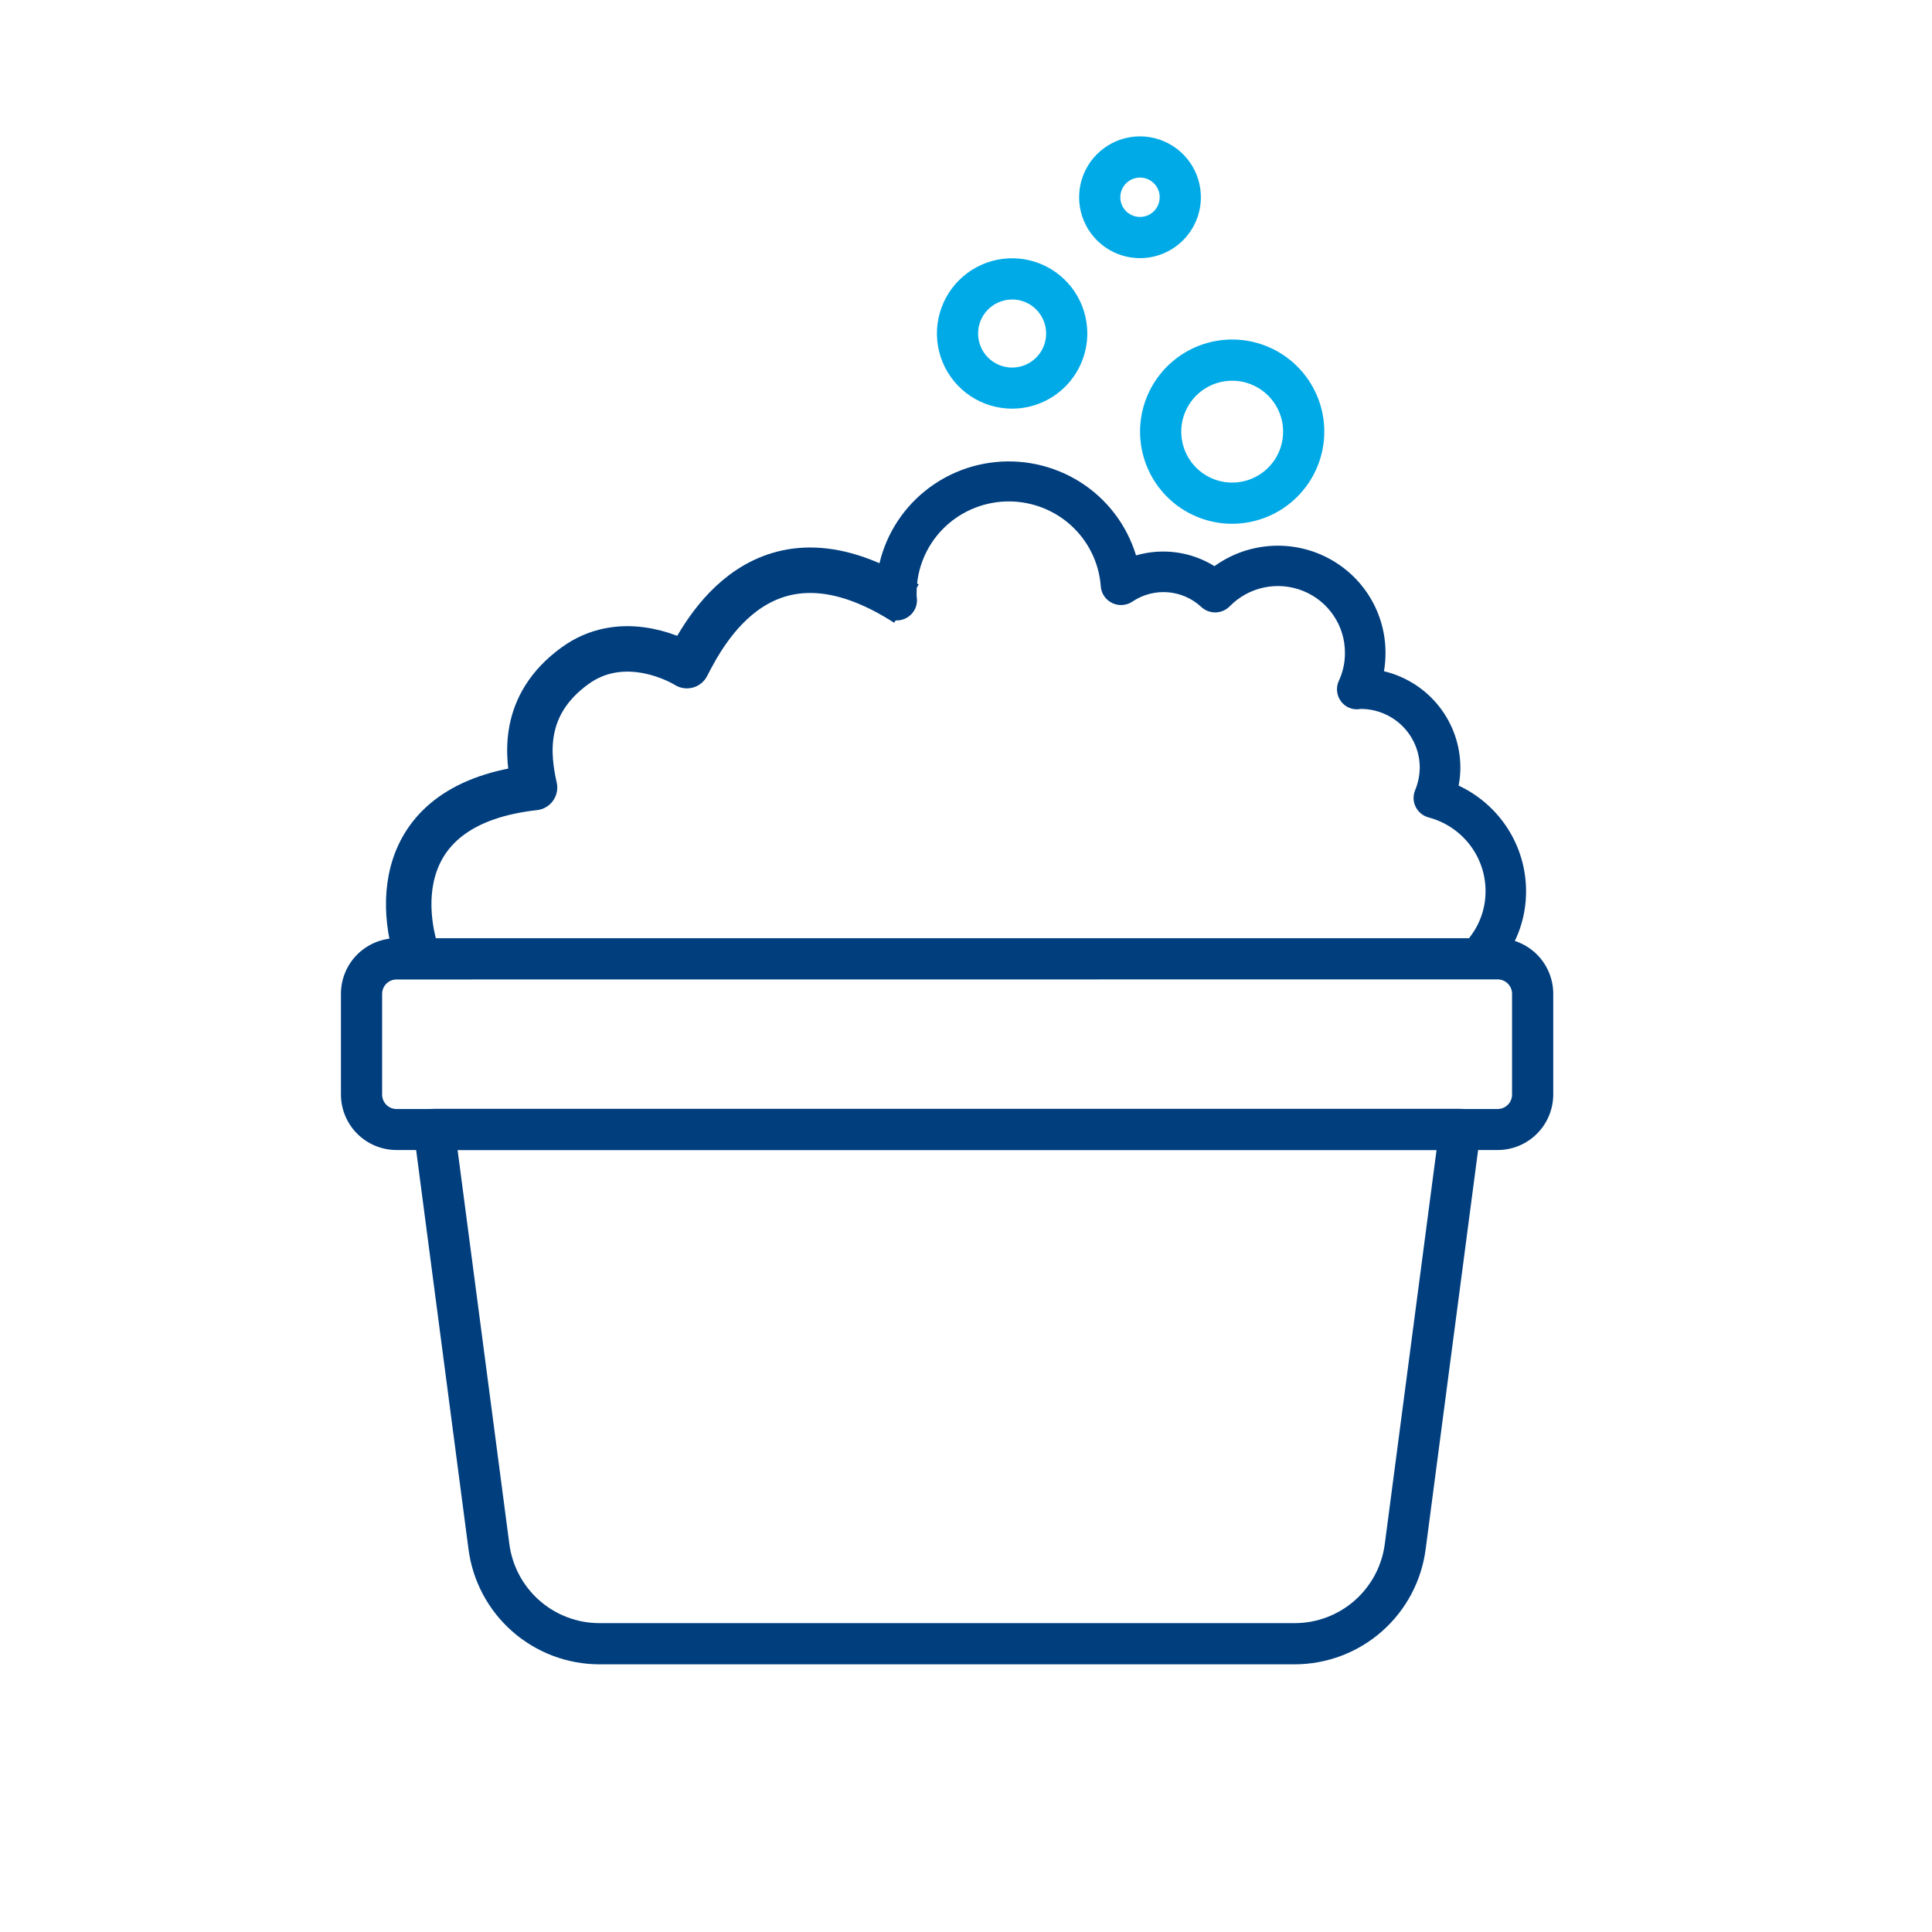 <svg width="85" height="85" viewBox="0 0 85 85" fill="none" xmlns="http://www.w3.org/2000/svg">
<path d="M65.89 50.596H17.446C16.797 50.596 16.175 50.339 15.716 49.88C15.258 49.421 15 48.799 15 48.15V43.723C15 43.402 15.063 43.084 15.186 42.787C15.309 42.491 15.489 42.221 15.716 41.994C15.944 41.767 16.213 41.587 16.51 41.464C16.807 41.341 17.125 41.278 17.446 41.278H65.89C66.211 41.278 66.529 41.341 66.826 41.464C67.123 41.587 67.392 41.767 67.62 41.994C67.847 42.221 68.027 42.491 68.15 42.787C68.273 43.084 68.336 43.402 68.336 43.723V48.154C68.335 48.802 68.077 49.423 67.618 49.881C67.16 50.339 66.538 50.596 65.89 50.596V50.596ZM17.446 43.093C17.278 43.093 17.116 43.16 16.997 43.279C16.879 43.398 16.812 43.559 16.812 43.727V48.158C16.812 48.326 16.879 48.487 16.997 48.606C17.116 48.725 17.278 48.792 17.446 48.792H65.89C66.058 48.792 66.219 48.725 66.338 48.606C66.457 48.487 66.524 48.326 66.524 48.158V43.723C66.524 43.64 66.508 43.558 66.476 43.481C66.444 43.404 66.397 43.334 66.338 43.275C66.28 43.216 66.21 43.169 66.133 43.138C66.056 43.106 65.973 43.089 65.89 43.089L17.446 43.093Z" fill="#003E7E"/>
<path d="M56.966 73.223H26.368C24.956 73.221 23.593 72.704 22.534 71.771C21.475 70.837 20.791 69.55 20.611 68.15L18.205 49.808C18.188 49.68 18.199 49.55 18.236 49.427C18.274 49.303 18.337 49.19 18.422 49.093C18.507 48.996 18.612 48.918 18.73 48.865C18.847 48.812 18.975 48.784 19.104 48.784H64.235C64.364 48.784 64.491 48.812 64.609 48.865C64.726 48.918 64.831 48.996 64.916 49.093C65.001 49.19 65.065 49.303 65.102 49.427C65.14 49.55 65.15 49.68 65.134 49.808L62.723 68.155C62.542 69.554 61.858 70.84 60.799 71.773C59.74 72.705 58.377 73.221 56.966 73.223V73.223ZM20.132 50.596L22.408 67.919C22.531 68.883 23.001 69.769 23.73 70.412C24.458 71.054 25.396 71.41 26.368 71.411H56.966C57.937 71.41 58.875 71.055 59.603 70.413C60.332 69.771 60.802 68.886 60.926 67.923L63.202 50.596H20.132Z" fill="#003E7E"/>
<path d="M65.384 42.645C65.217 42.645 65.054 42.599 64.912 42.511C64.771 42.424 64.657 42.299 64.583 42.15C64.509 42.002 64.479 41.836 64.495 41.671C64.511 41.506 64.574 41.349 64.675 41.218C65.122 40.64 65.362 39.93 65.358 39.201C65.358 38.463 65.112 37.746 64.66 37.161C64.207 36.575 63.573 36.155 62.855 35.964C62.733 35.932 62.619 35.874 62.521 35.795C62.423 35.716 62.343 35.617 62.287 35.505C62.23 35.393 62.198 35.27 62.192 35.145C62.187 35.019 62.209 34.894 62.255 34.778C62.39 34.456 62.46 34.112 62.463 33.764C62.461 33.081 62.187 32.428 61.702 31.945C61.216 31.463 60.557 31.191 59.87 31.189C59.71 31.222 59.544 31.209 59.391 31.152C59.238 31.095 59.104 30.996 59.005 30.867C58.905 30.736 58.843 30.58 58.826 30.416C58.809 30.253 58.838 30.088 58.91 29.939C59.085 29.559 59.175 29.145 59.172 28.727C59.175 28.142 59.002 27.57 58.674 27.084C58.347 26.598 57.881 26.22 57.336 26C56.791 25.779 56.191 25.726 55.615 25.846C55.039 25.966 54.513 26.255 54.103 26.675C53.938 26.843 53.712 26.94 53.476 26.944C53.239 26.947 53.011 26.857 52.841 26.694C52.44 26.324 51.925 26.1 51.379 26.057C50.834 26.014 50.289 26.156 49.835 26.459C49.705 26.549 49.554 26.603 49.397 26.616C49.239 26.63 49.081 26.601 48.938 26.534C48.795 26.467 48.673 26.363 48.583 26.233C48.494 26.104 48.441 25.953 48.43 25.796C48.353 24.756 47.873 23.785 47.091 23.088C46.308 22.392 45.284 22.025 44.234 22.063C43.184 22.102 42.19 22.543 41.461 23.295C40.733 24.047 40.326 25.05 40.327 26.094C40.325 26.156 40.327 26.218 40.334 26.28C40.368 26.51 40.31 26.744 40.172 26.932C40.034 27.119 39.828 27.246 39.597 27.285C39.367 27.323 39.13 27.27 38.938 27.137C38.746 27.005 38.614 26.802 38.571 26.574C38.547 26.415 38.536 26.254 38.54 26.094C38.542 24.701 39.049 23.356 39.967 22.304C40.885 21.252 42.153 20.562 43.54 20.361C44.928 20.16 46.341 20.462 47.524 21.209C48.706 21.957 49.578 23.103 49.981 24.436C50.557 24.268 51.163 24.223 51.758 24.305C52.352 24.386 52.923 24.592 53.432 24.909C54.139 24.397 54.976 24.091 55.848 24.023C56.721 23.954 57.595 24.128 58.374 24.523C59.153 24.918 59.807 25.52 60.263 26.262C60.719 27.004 60.959 27.857 60.956 28.726C60.957 28.996 60.934 29.266 60.889 29.532C61.846 29.761 62.697 30.303 63.307 31.071C63.916 31.839 64.248 32.788 64.25 33.766C64.25 34.033 64.225 34.301 64.174 34.564C65.061 34.979 65.811 35.636 66.336 36.457C66.861 37.279 67.14 38.232 67.14 39.206C67.145 40.325 66.776 41.414 66.089 42.302C66.006 42.409 65.899 42.495 65.777 42.555C65.654 42.614 65.52 42.645 65.384 42.645Z" fill="#003E7E"/>
<path d="M18.601 42.692C17.558 40.309 17.081 35.363 23.517 34.648C23.219 33.307 22.897 31.026 25.305 29.285C27.248 27.88 29.476 28.838 30.221 29.285C30.942 27.898 33.623 22.535 39.879 26.557" stroke="#003E7E" stroke-width="2" stroke-linejoin="round"/>
<path d="M44.529 17.979C43.875 17.979 43.235 17.785 42.691 17.422C42.147 17.058 41.723 16.541 41.472 15.937C41.222 15.332 41.157 14.667 41.284 14.026C41.412 13.384 41.727 12.794 42.19 12.332C42.652 11.869 43.242 11.554 43.883 11.426C44.525 11.299 45.191 11.364 45.795 11.615C46.4 11.865 46.916 12.289 47.28 12.833C47.643 13.377 47.837 14.017 47.837 14.671C47.836 15.548 47.487 16.389 46.867 17.009C46.247 17.629 45.406 17.978 44.529 17.979V17.979ZM44.529 13.178C44.233 13.178 43.944 13.266 43.697 13.43C43.451 13.595 43.26 13.829 43.146 14.102C43.033 14.375 43.004 14.676 43.061 14.967C43.119 15.257 43.261 15.524 43.471 15.733C43.68 15.942 43.947 16.085 44.237 16.142C44.527 16.2 44.828 16.171 45.102 16.057C45.375 15.944 45.609 15.752 45.773 15.506C45.938 15.26 46.025 14.971 46.025 14.675C46.026 14.478 45.987 14.283 45.912 14.101C45.837 13.919 45.727 13.754 45.588 13.615C45.449 13.475 45.284 13.365 45.102 13.289C44.92 13.214 44.726 13.175 44.529 13.175V13.178Z" fill="#00AAE7"/>
<path d="M54.211 23.044C53.41 23.044 52.626 22.806 51.959 22.361C51.293 21.915 50.773 21.282 50.467 20.542C50.16 19.801 50.08 18.986 50.236 18.2C50.392 17.414 50.779 16.692 51.345 16.125C51.912 15.558 52.634 15.172 53.42 15.016C54.207 14.859 55.022 14.94 55.762 15.246C56.503 15.553 57.136 16.073 57.581 16.739C58.026 17.406 58.264 18.189 58.264 18.991C58.263 20.065 57.835 21.095 57.075 21.855C56.316 22.615 55.285 23.042 54.211 23.044ZM54.211 16.75C53.768 16.75 53.334 16.881 52.966 17.127C52.597 17.374 52.31 17.724 52.141 18.133C51.971 18.543 51.926 18.993 52.013 19.428C52.099 19.863 52.313 20.262 52.626 20.576C52.94 20.889 53.339 21.102 53.774 21.189C54.209 21.275 54.659 21.231 55.069 21.061C55.478 20.892 55.828 20.605 56.075 20.236C56.321 19.867 56.452 19.434 56.452 18.991C56.452 18.397 56.215 17.827 55.795 17.407C55.375 16.987 54.805 16.75 54.211 16.75Z" fill="#00AAE7"/>
<path d="M50.155 11.357C49.625 11.357 49.108 11.2 48.667 10.906C48.227 10.612 47.883 10.193 47.681 9.704C47.478 9.214 47.425 8.676 47.528 8.156C47.631 7.636 47.886 7.159 48.261 6.785C48.636 6.41 49.113 6.155 49.633 6.051C50.152 5.948 50.691 6.001 51.18 6.204C51.67 6.407 52.088 6.75 52.383 7.19C52.677 7.631 52.834 8.149 52.834 8.679C52.833 9.389 52.551 10.07 52.048 10.572C51.546 11.074 50.865 11.357 50.155 11.357V11.357ZM50.155 7.812C49.984 7.812 49.816 7.863 49.674 7.958C49.531 8.053 49.42 8.188 49.354 8.347C49.289 8.505 49.272 8.68 49.305 8.848C49.338 9.016 49.421 9.17 49.542 9.292C49.663 9.413 49.818 9.495 49.986 9.529C50.154 9.562 50.329 9.545 50.487 9.48C50.645 9.414 50.781 9.303 50.876 9.16C50.971 9.018 51.022 8.85 51.022 8.679C51.022 8.449 50.931 8.228 50.768 8.066C50.605 7.903 50.385 7.812 50.155 7.812Z" fill="#00AAE7"/>
</svg>


